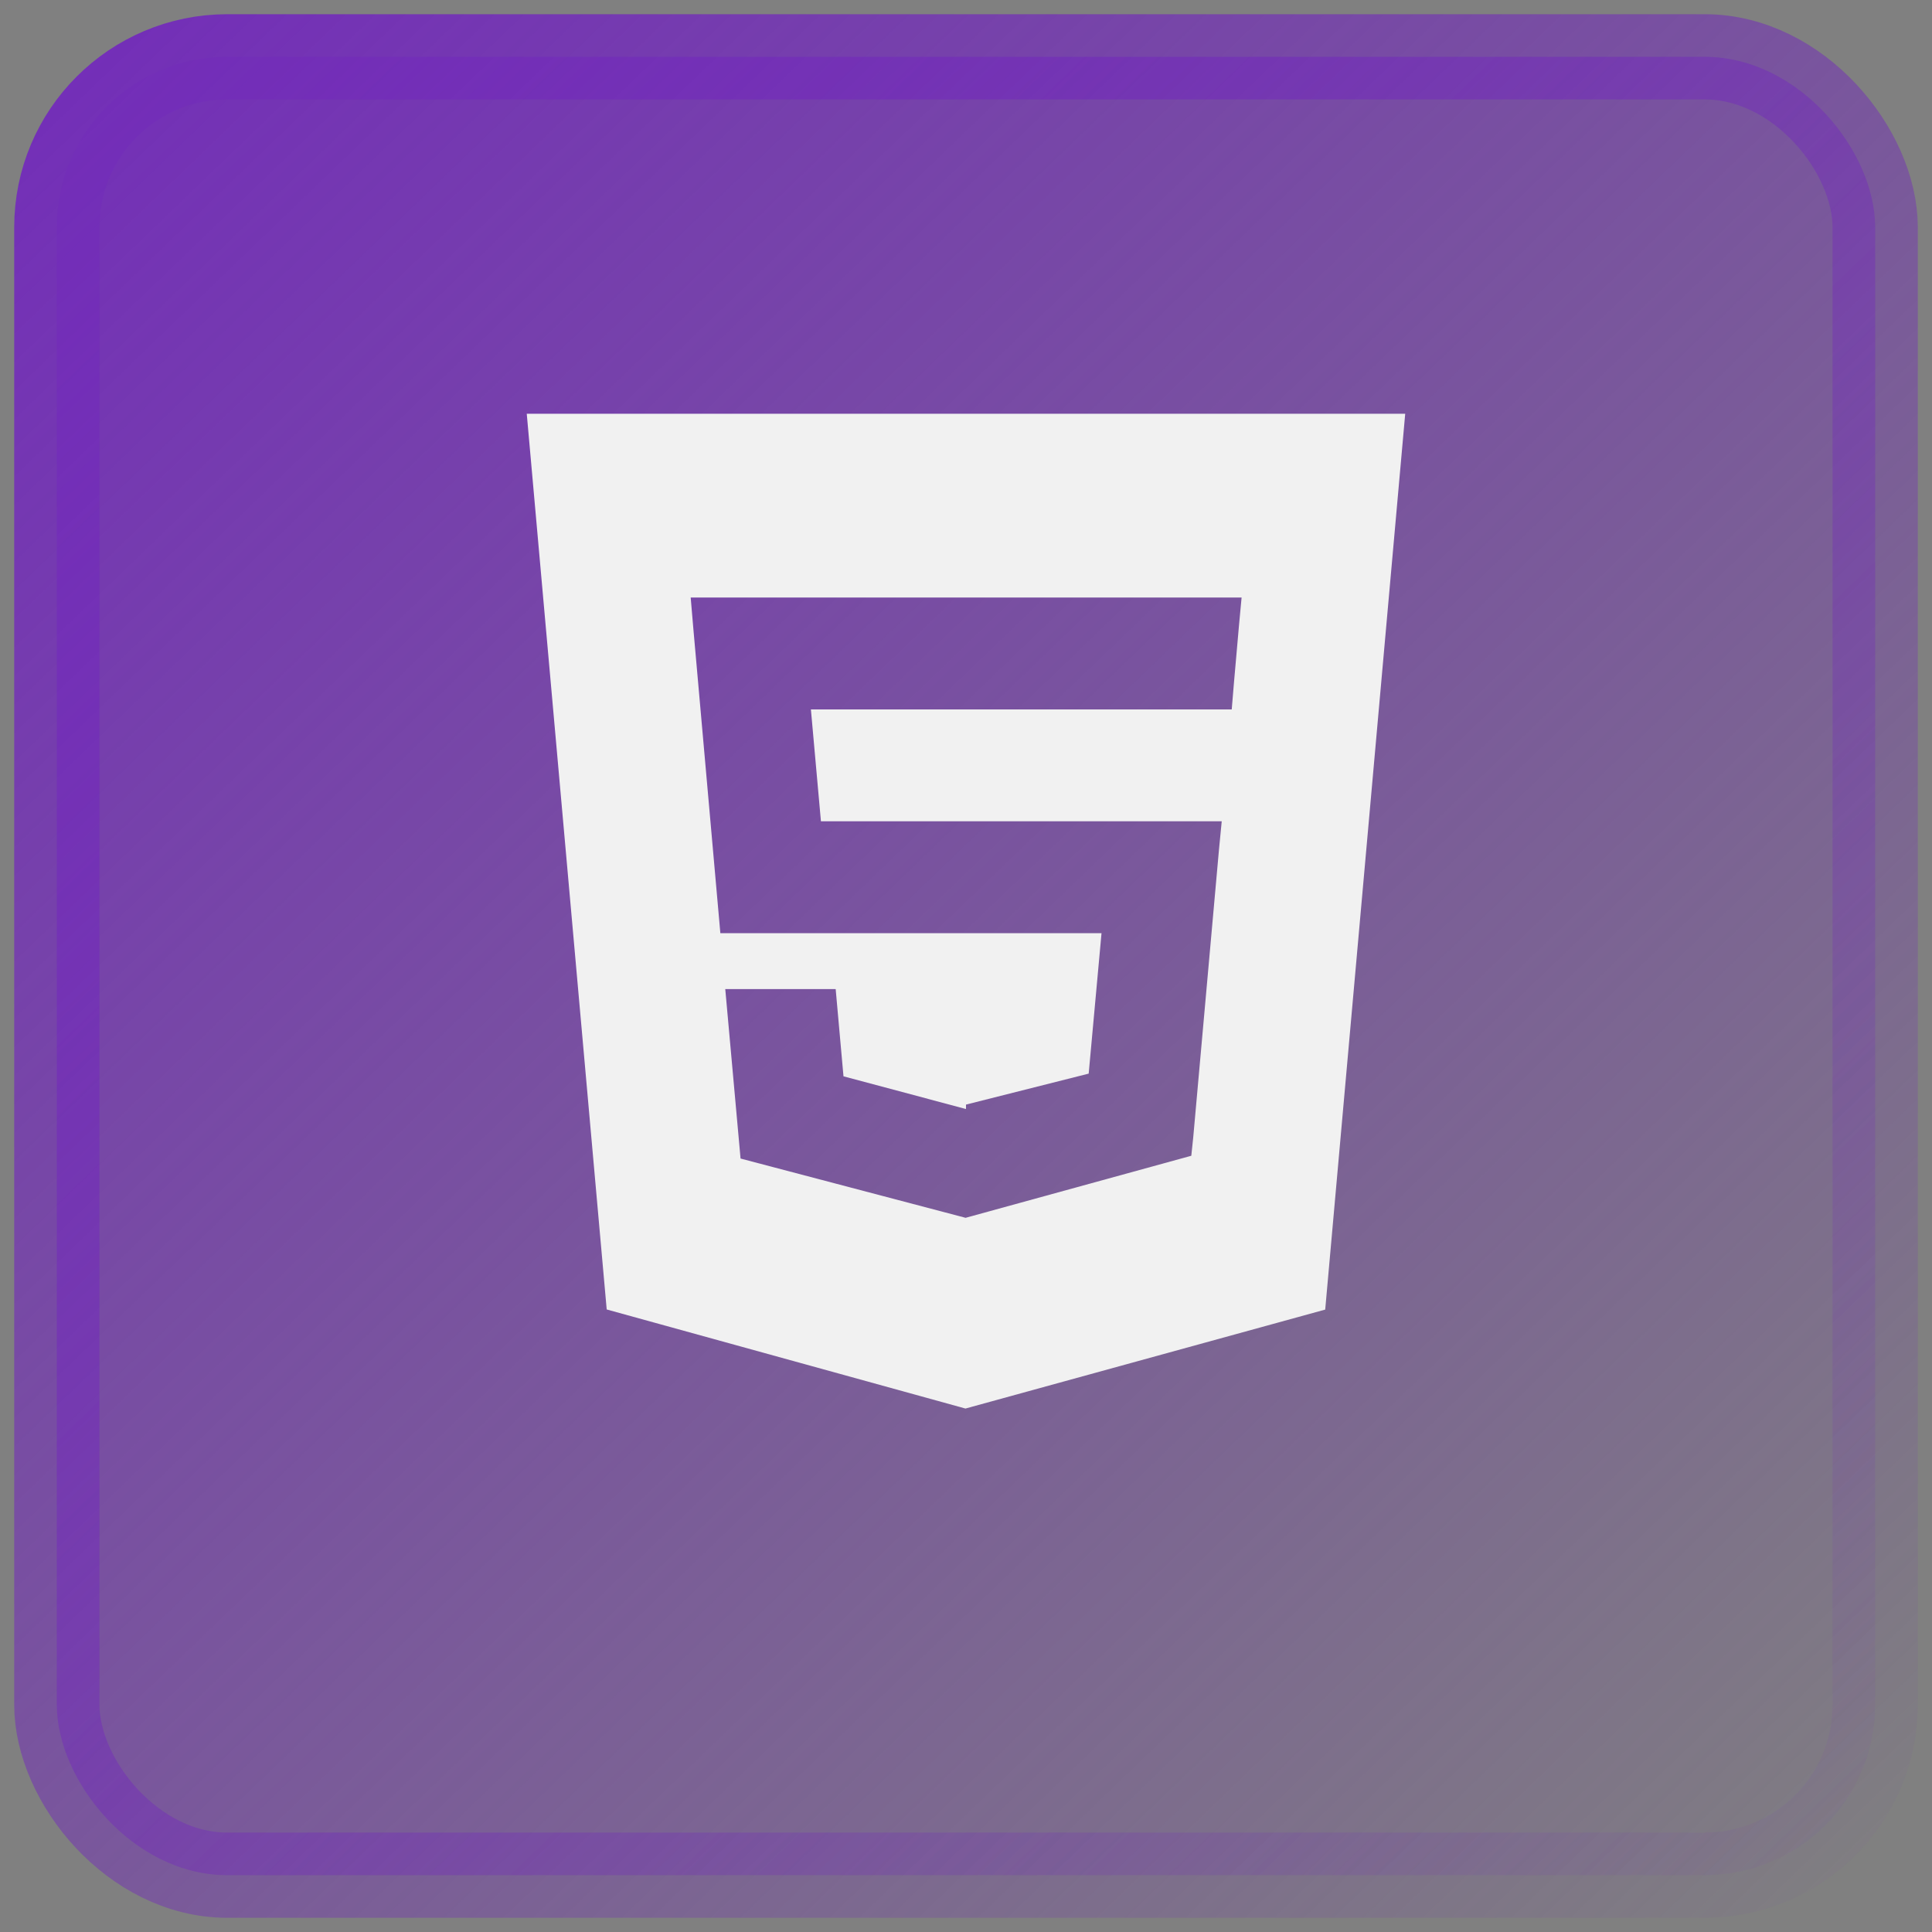 <svg width="68" height="68" viewBox="0 0 68 68" fill="none" xmlns="http://www.w3.org/2000/svg">
<rect x="0" y="0" width="68" height="68" fill="#808080" stroke="none"/>
<rect x="2" y="2" width="64" height="64" rx="6" fill="url(#paint0_linear_581_31)" stroke="url(#paint1_linear_581_31)" stroke-width="3"/>
<path d="M18.54 14.562L21.354 46.089L33.981 49.576L46.643 46.093L49.459 14.562H18.54ZM43.607 22.027L43.43 24.044L43.353 24.969H28.541L28.894 28.906H43.001L42.906 29.883L41.997 40.041L41.93 40.679L34 42.859V42.859L33.99 42.864L26.065 40.777L25.527 34.812H29.413L29.688 37.883L33.988 39.031H34V38.878L38.318 37.788L38.77 32.844H25.354L24.403 22.123L24.31 21.031H43.7L43.607 22.027Z" fill="#F1F1F1"/>
<defs>
<linearGradient id="paint0_linear_581_31" x1="2" y1="2" x2="66" y2="68.5" gradientUnits="userSpaceOnUse">
<stop stop-color="#732EB8"/>
<stop offset="1" stop-color="#732EB8" stop-opacity="0"/>
</linearGradient>
<linearGradient id="paint1_linear_581_31" x1="2" y1="2" x2="66" y2="68.5" gradientUnits="userSpaceOnUse">
<stop stop-color="#732EB8"/>
<stop offset="1" stop-color="#732EB8" stop-opacity="0"/>
</linearGradient>
</defs>
</svg>
